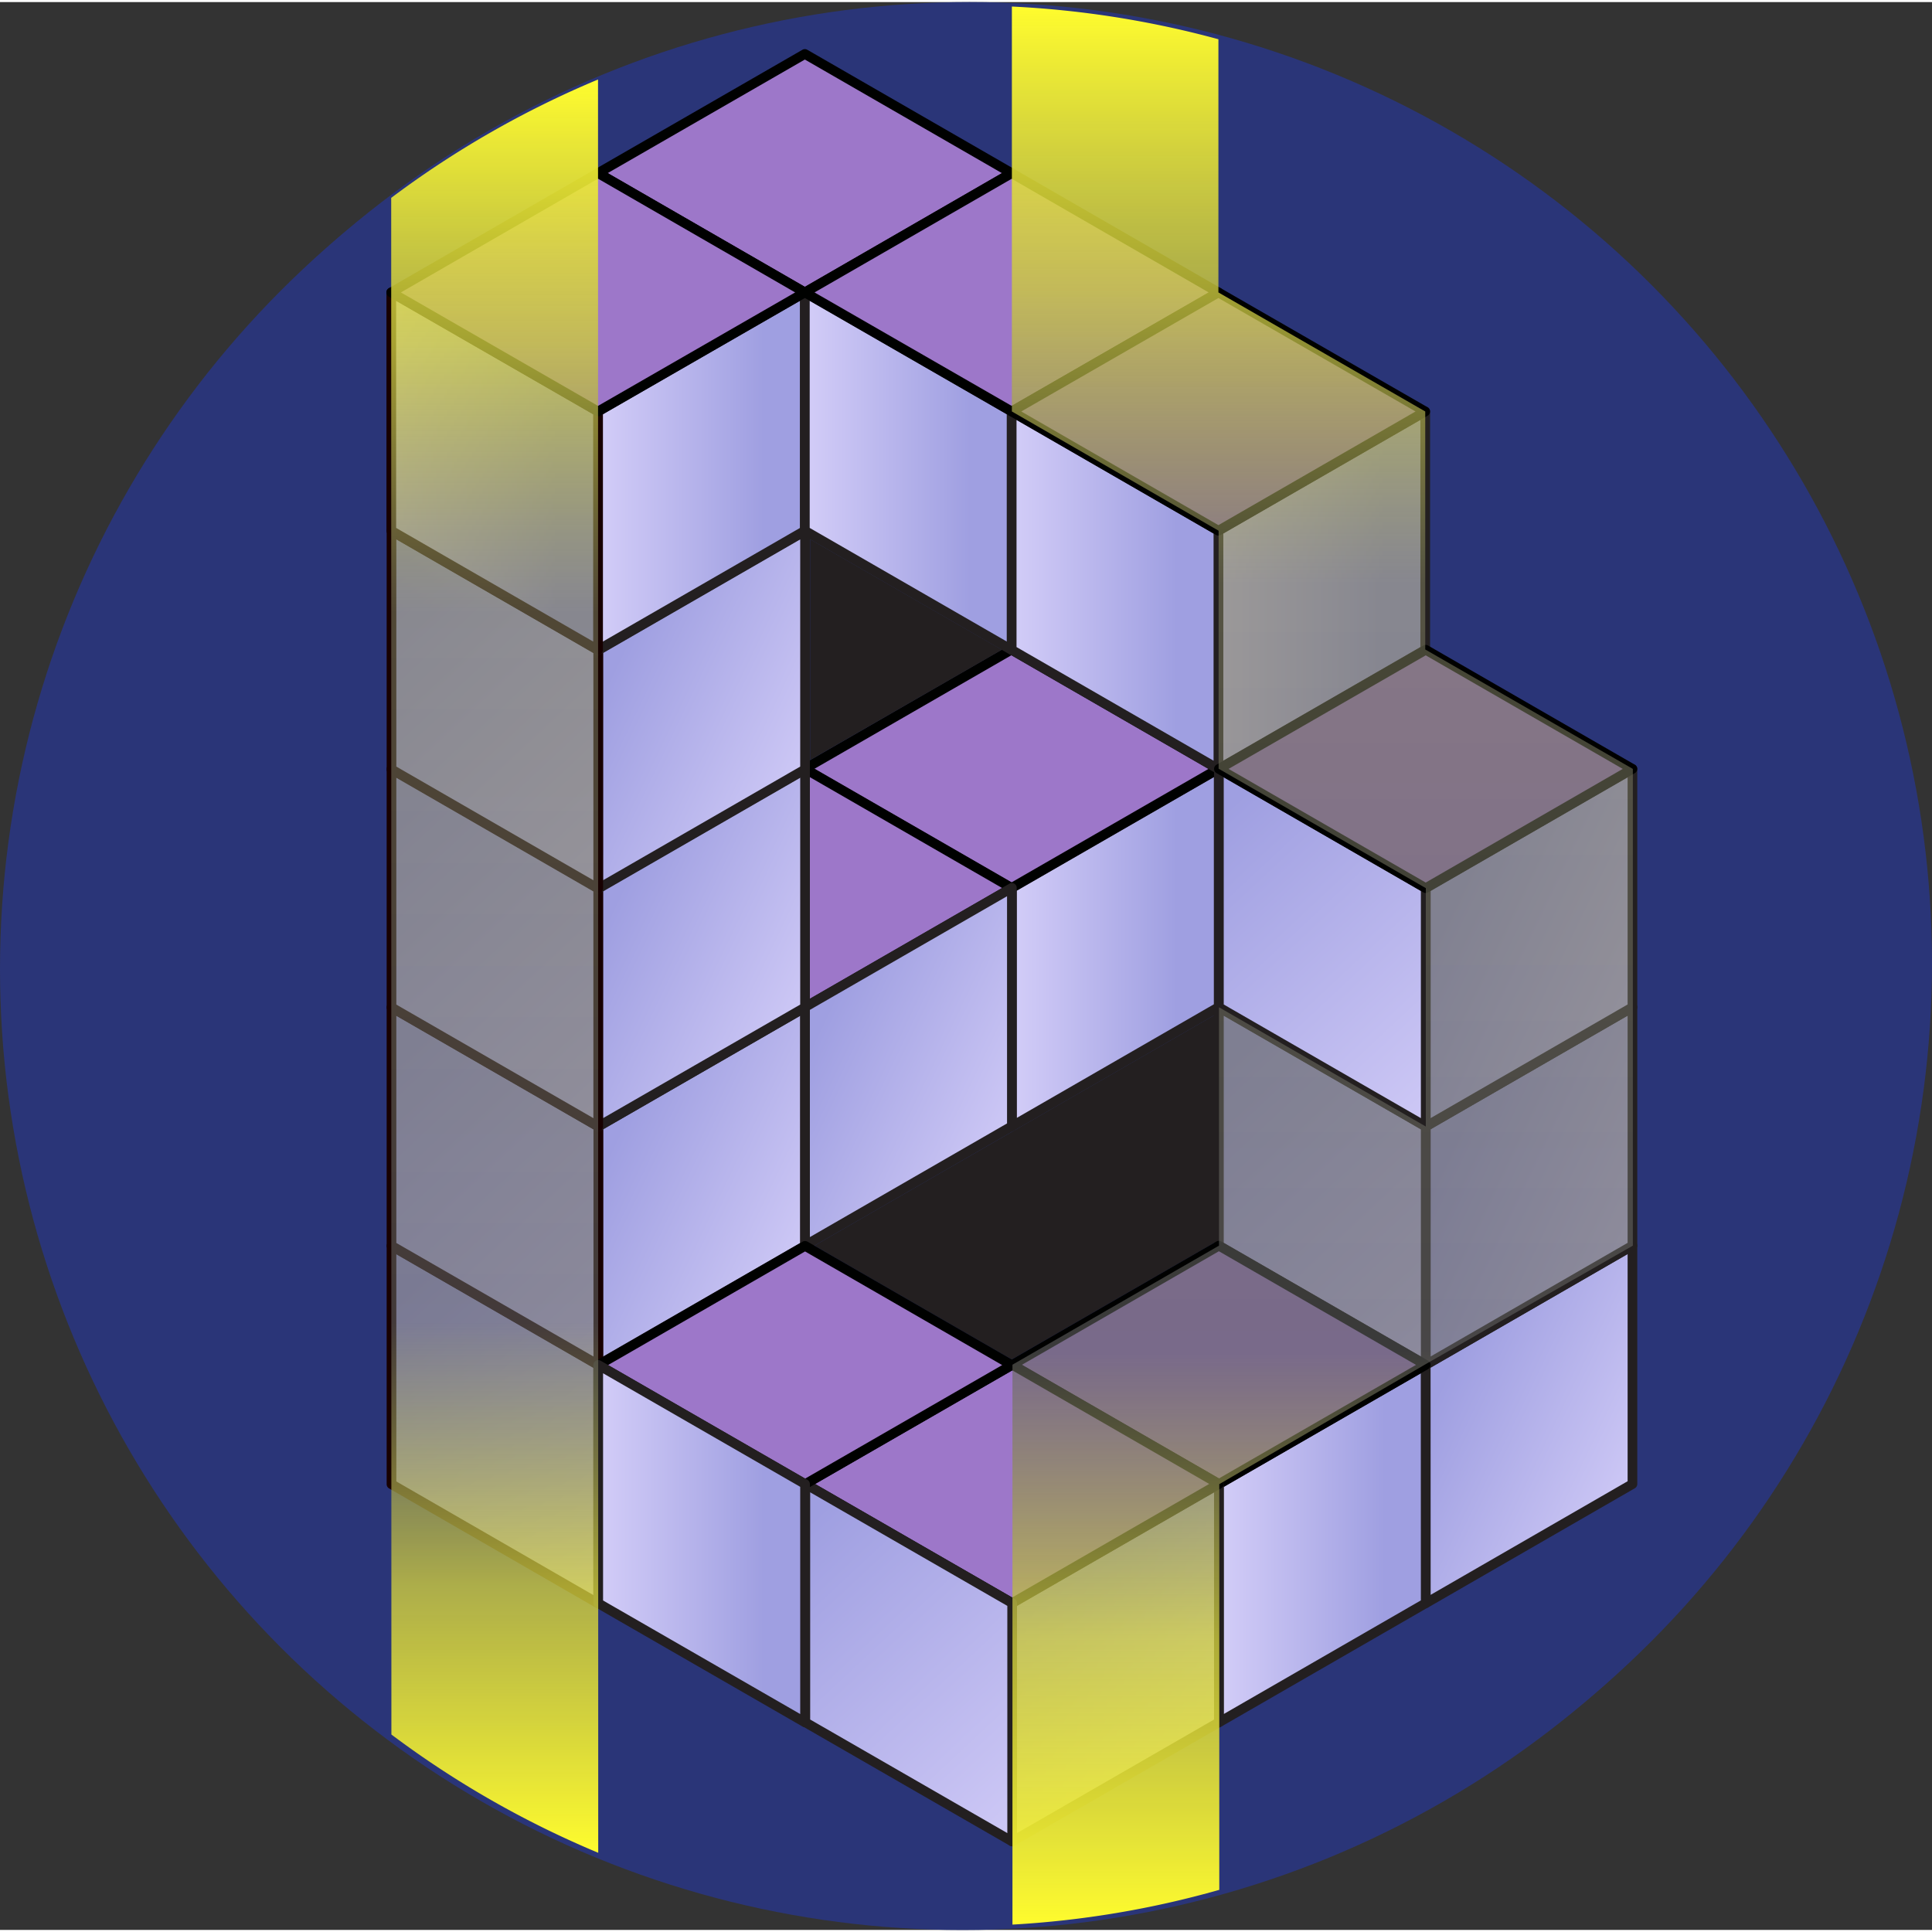 <svg xmlns="http://www.w3.org/2000/svg" xmlns:xlink="http://www.w3.org/1999/xlink" viewBox="0 0 199.62 199.19" height="48" width="48"><rect x="0" y="0" width="199.62" height="199.19" fill="#333333" stroke="none"/><defs><style>.cls-1{isolation:isolate;}.cls-2{fill:url(#linear-gradient);}.cls-3{fill:url(#linear-gradient-2);}.cls-11,.cls-13,.cls-15,.cls-18,.cls-19,.cls-20,.cls-21,.cls-22,.cls-23,.cls-24,.cls-25,.cls-26,.cls-28,.cls-30,.cls-32,.cls-37,.cls-4,.cls-9{stroke:#231f20;}.cls-10,.cls-11,.cls-12,.cls-13,.cls-14,.cls-15,.cls-16,.cls-17,.cls-18,.cls-19,.cls-20,.cls-21,.cls-22,.cls-23,.cls-24,.cls-25,.cls-26,.cls-27,.cls-28,.cls-29,.cls-30,.cls-31,.cls-32,.cls-33,.cls-34,.cls-35,.cls-36,.cls-37,.cls-4,.cls-5,.cls-6,.cls-8,.cls-9{stroke-linejoin:round;}.cls-10,.cls-11,.cls-12,.cls-13,.cls-14,.cls-15,.cls-16,.cls-18,.cls-19,.cls-20,.cls-21,.cls-22,.cls-23,.cls-24,.cls-25,.cls-26,.cls-28,.cls-30,.cls-32,.cls-37,.cls-4,.cls-8,.cls-9{mix-blend-mode:overlay;}.cls-4{fill:url(#linear-gradient-3);}.cls-17,.cls-27,.cls-29,.cls-31,.cls-33,.cls-34,.cls-35,.cls-36,.cls-5,.cls-6{stroke:#000100;}.cls-5{fill:url(#New_Gradient_Swatch_22_copy);}.cls-6{fill:url(#New_Gradient_Swatch_22_copy-2);}.cls-7{fill:#231f20;}.cls-10,.cls-12,.cls-14,.cls-16,.cls-8{stroke:#170000;}.cls-8{fill:url(#New_Gradient_Swatch);}.cls-9{fill:url(#linear-gradient-4);}.cls-10{fill:url(#New_Gradient_Swatch-2);}.cls-11{fill:url(#linear-gradient-5);}.cls-12{fill:url(#New_Gradient_Swatch-3);}.cls-13{fill:url(#linear-gradient-6);}.cls-14{fill:url(#New_Gradient_Swatch-4);}.cls-15{fill:url(#linear-gradient-7);}.cls-16{fill:url(#New_Gradient_Swatch-5);}.cls-17{fill:url(#New_Gradient_Swatch_22_copy-3);}.cls-18{fill:url(#New_Gradient_Swatch-6);}.cls-19{fill:url(#linear-gradient-8);}.cls-20{fill:url(#New_Gradient_Swatch-7);}.cls-21{fill:url(#linear-gradient-9);}.cls-22{fill:url(#linear-gradient-10);}.cls-23{fill:url(#linear-gradient-11);}.cls-24{fill:url(#New_Gradient_Swatch-8);}.cls-25{fill:url(#linear-gradient-12);}.cls-26{fill:url(#New_Gradient_Swatch-9);}.cls-27{fill:url(#New_Gradient_Swatch_22_copy-4);}.cls-28{fill:url(#New_Gradient_Swatch-10);}.cls-29{fill:url(#New_Gradient_Swatch_22_copy-5);}.cls-30{fill:url(#linear-gradient-13);}.cls-31{fill:url(#New_Gradient_Swatch_22_copy-6);}.cls-32{fill:url(#New_Gradient_Swatch-11);}.cls-33{fill:url(#New_Gradient_Swatch_22_copy-7);}.cls-34{fill:url(#New_Gradient_Swatch_22_copy-8);}.cls-35{fill:url(#New_Gradient_Swatch_22_copy-9);}.cls-36{fill:url(#New_Gradient_Swatch_22_copy-10);}.cls-37{fill:url(#New_Gradient_Swatch-12);}.cls-38{fill:url(#linear-gradient-14);}.cls-39{fill:url(#linear-gradient-15);}</style><linearGradient id="linear-gradient" y1="99.91" x2="198.91" y2="99.91" gradientUnits="userSpaceOnUse"><stop offset="1" stop-color="#2a3578" /><stop offset="1" stop-color="#38407f" /></linearGradient><linearGradient id="linear-gradient-2" x1="0.72" y1="99.29" x2="199.62" y2="99.29" xlink:href="#linear-gradient" /><linearGradient id="linear-gradient-3" x1="104.55" y1="97.68" x2="125.92" y2="97.68" gradientUnits="userSpaceOnUse"><stop offset="0" stop-color="#d3cdf8" /><stop offset="0.8" stop-color="#9f9fe1" /></linearGradient><linearGradient id="New_Gradient_Swatch_22_copy" x1="83.13" y1="79.23" x2="125.87" y2="79.23" gradientUnits="userSpaceOnUse"><stop offset="0" stop-color="#9d77c9" /><stop offset="1" stop-color="#9d77c9" /></linearGradient><linearGradient id="New_Gradient_Swatch_22_copy-2" x1="93.74" y1="106.2" x2="93.93" y2="74.88" xlink:href="#New_Gradient_Swatch_22_copy" /><linearGradient id="New_Gradient_Swatch" x1="46" y1="85.13" x2="14.82" y2="57.81" gradientTransform="matrix(0.87, 0.5, 0, 1.15, 23.87, 47.65)" xlink:href="#linear-gradient-3" /><linearGradient id="linear-gradient-4" x1="57.15" y1="-85.9" x2="25.95" y2="-113.25" gradientTransform="matrix(0.87, -0.5, 0, 1.15, 35.6, 257.55)" xlink:href="#linear-gradient-3" /><linearGradient id="New_Gradient_Swatch-2" x1="46.01" y1="63.79" x2="14.83" y2="36.46" gradientTransform="matrix(0.87, 0.5, 0, 1.15, 23.87, 47.65)" xlink:href="#linear-gradient-3" /><linearGradient id="linear-gradient-5" x1="57.15" y1="-107.23" x2="25.95" y2="-134.58" gradientTransform="matrix(0.87, -0.5, 0, 1.15, 35.6, 257.55)" xlink:href="#linear-gradient-3" /><linearGradient id="New_Gradient_Swatch-3" x1="46" y1="42.46" x2="14.83" y2="15.13" gradientTransform="matrix(0.87, 0.5, 0, 1.15, 23.87, 47.65)" xlink:href="#linear-gradient-3" /><linearGradient id="linear-gradient-6" x1="57.15" y1="-128.53" x2="25.95" y2="-155.87" gradientTransform="matrix(0.87, -0.5, 0, 1.15, 35.6, 257.55)" xlink:href="#linear-gradient-3" /><linearGradient id="New_Gradient_Swatch-4" x1="46" y1="21.16" x2="14.83" y2="-6.16" gradientTransform="matrix(0.87, 0.5, 0, 1.15, 23.87, 47.65)" xlink:href="#linear-gradient-3" /><linearGradient id="linear-gradient-7" x1="61.79" y1="48.46" x2="83.16" y2="48.46" xlink:href="#linear-gradient-3" /><linearGradient id="New_Gradient_Swatch-5" x1="40.43" y1="48.46" x2="61.79" y2="48.46" xlink:href="#linear-gradient-3" /><linearGradient id="New_Gradient_Swatch_22_copy-3" x1="83.07" y1="32.27" x2="83.26" y2="0.95" xlink:href="#New_Gradient_Swatch_22_copy" /><linearGradient id="New_Gradient_Swatch-6" x1="83.16" y1="48.46" x2="104.53" y2="48.46" xlink:href="#linear-gradient-3" /><linearGradient id="linear-gradient-8" x1="125.89" y1="60.78" x2="147.26" y2="60.78" xlink:href="#linear-gradient-3" /><linearGradient id="New_Gradient_Swatch-7" x1="104.52" y1="60.78" x2="125.89" y2="60.78" xlink:href="#linear-gradient-3" /><linearGradient id="linear-gradient-9" x1="81.83" y1="-85.91" x2="50.62" y2="-113.25" gradientTransform="matrix(0.87, -0.5, 0, 1.15, 35.6, 257.55)" xlink:href="#linear-gradient-3" /><linearGradient id="linear-gradient-10" x1="155.87" y1="-21.83" x2="124.67" y2="-49.17" gradientTransform="matrix(0.87, -0.5, 0, 1.15, 35.6, 257.55)" xlink:href="#linear-gradient-3" /><linearGradient id="linear-gradient-11" x1="155.87" y1="-43.16" x2="124.67" y2="-70.51" gradientTransform="matrix(0.87, -0.5, 0, 1.15, 35.6, 257.55)" xlink:href="#linear-gradient-3" /><linearGradient id="New_Gradient_Swatch-8" x1="144.72" y1="21.03" x2="113.55" y2="-6.29" gradientTransform="matrix(0.87, 0.5, 0, 1.15, 23.87, 47.65)" xlink:href="#linear-gradient-3" /><linearGradient id="linear-gradient-12" x1="155.87" y1="-64.49" x2="124.67" y2="-91.84" gradientTransform="matrix(0.87, -0.5, 0, 1.15, 35.6, 257.55)" xlink:href="#linear-gradient-3" /><linearGradient id="New_Gradient_Swatch-9" x1="144.72" y1="-0.3" x2="113.55" y2="-27.62" gradientTransform="matrix(0.87, 0.5, 0, 1.15, 23.87, 47.65)" xlink:href="#linear-gradient-3" /><linearGradient id="New_Gradient_Swatch_22_copy-4" x1="147.22" y1="93.83" x2="147.4" y2="62.51" xlink:href="#New_Gradient_Swatch_22_copy" /><linearGradient id="New_Gradient_Swatch-10" x1="125.94" y1="159.28" x2="147.31" y2="159.28" xlink:href="#linear-gradient-3" /><linearGradient id="New_Gradient_Swatch_22_copy-5" x1="104.57" y1="140.81" x2="147.31" y2="140.81" xlink:href="#New_Gradient_Swatch_22_copy" /><linearGradient id="linear-gradient-13" x1="106.53" y1="-21.88" x2="75.33" y2="-49.22" gradientTransform="matrix(0.87, -0.5, 0, 1.15, 35.6, 257.55)" xlink:href="#linear-gradient-3" /><linearGradient id="New_Gradient_Swatch_22_copy-6" x1="104.49" y1="167.7" x2="104.68" y2="136.39" xlink:href="#New_Gradient_Swatch_22_copy" /><linearGradient id="New_Gradient_Swatch-11" x1="95.38" y1="85.05" x2="64.2" y2="57.72" gradientTransform="matrix(0.87, 0.5, 0, 1.15, 23.87, 47.65)" xlink:href="#linear-gradient-3" /><linearGradient id="New_Gradient_Swatch_22_copy-7" x1="104.44" y1="44.58" x2="104.62" y2="13.27" xlink:href="#New_Gradient_Swatch_22_copy" /><linearGradient id="New_Gradient_Swatch_22_copy-8" x1="104.52" y1="42.3" x2="147.26" y2="42.3" xlink:href="#New_Gradient_Swatch_22_copy" /><linearGradient id="New_Gradient_Swatch_22_copy-9" x1="40.42" y1="29.99" x2="83.16" y2="29.99" xlink:href="#New_Gradient_Swatch_22_copy" /><linearGradient id="New_Gradient_Swatch_22_copy-10" x1="83.1" y1="155.42" x2="83.28" y2="124.1" xlink:href="#New_Gradient_Swatch_22_copy" /><linearGradient id="New_Gradient_Swatch-12" x1="61.82" y1="159.28" x2="83.18" y2="159.28" xlink:href="#linear-gradient-3" /><linearGradient id="linear-gradient-14" x1="51.12" y1="7.95" x2="51.12" y2="191.22" gradientUnits="userSpaceOnUse"><stop offset="0" stop-color="#fffc2e" /><stop offset="0.15" stop-color="#cbc93f" stop-opacity="0.8" /><stop offset="0.3" stop-color="#777759" stop-opacity="0.6" /><stop offset="0.7" stop-color="#606060" stop-opacity="0.6" /><stop offset="0.85" stop-color="#cecc3e" stop-opacity="0.8" /><stop offset="1" stop-color="#fffc2e" /></linearGradient><linearGradient id="linear-gradient-15" x1="136.6" y1="0.46" x2="136.6" y2="198.64" xlink:href="#linear-gradient-14" /></defs><g class="cls-1"><g id="Layer_2" data-name="Layer 2"><g id="Layer_1-2" data-name="Layer 1"><ellipse class="cls-2" cx="99.45" cy="99.91" rx="99.45" ry="99.29" /><ellipse class="cls-3" cx="100.17" cy="99.29" rx="99.45" ry="99.29" /><polygon class="cls-4" points="125.92 103.84 104.55 116.16 104.55 91.53 125.92 79.21 125.92 103.84" /><path class="cls-5" d="M104.5,91.54,83.13,79.23,104.5,66.91l21.37,12.32Z" /><path class="cls-6" d="M83.18,103.85V79.22l21.37,12.32Z" /><polygon class="cls-7" points="84.14 128.49 125.44 104.69 125.44 128.21 104.54 140.25 84.14 128.49" /><polygon class="cls-7" points="103.52 66.92 83.7 78.32 83.7 55.5 103.52 66.92" /><polygon class="cls-8" points="61.81 165.46 40.45 153.14 40.45 128.51 61.81 140.83 61.81 165.46" /><polygon class="cls-9" points="83.18 128.5 61.82 140.81 61.82 116.18 83.18 103.87 83.18 128.5" /><polygon class="cls-10" points="61.82 140.81 40.45 128.5 40.45 103.87 61.82 116.18 61.82 140.81" /><polygon class="cls-11" points="83.18 103.87 61.81 116.18 61.81 91.55 83.18 79.24 83.18 103.87" /><polygon class="cls-12" points="61.81 116.18 40.45 103.87 40.45 79.24 61.81 91.55 61.81 116.18" /><polygon class="cls-13" points="83.18 79.28 61.81 91.6 61.81 66.97 83.18 54.65 83.18 79.28" /><polygon class="cls-14" points="61.81 91.6 40.45 79.28 40.45 54.65 61.81 66.97 61.81 91.6" /><polygon class="cls-15" points="83.16 54.62 61.79 66.94 61.79 42.3 83.16 29.99 83.16 54.62" /><polygon class="cls-16" points="61.79 66.94 40.43 54.62 40.43 29.99 61.79 42.3 61.79 66.94" /><path class="cls-17" d="M83.16,30,61.79,17.67,83.16,5.36l21.36,12.31Z" /><polygon class="cls-18" points="104.53 66.94 83.16 54.62 83.16 29.99 104.53 42.3 104.53 66.94" /><polygon class="cls-19" points="147.26 66.93 125.89 79.25 125.89 54.62 147.26 42.3 147.26 66.93" /><polygon class="cls-20" points="125.89 79.25 104.53 66.93 104.53 42.3 125.89 54.62 125.89 79.25" /><polygon class="cls-21" points="104.55 116.15 83.18 128.47 83.18 103.84 104.55 91.52 104.55 116.15" /><polygon class="cls-22" points="168.67 153.12 147.31 165.44 147.31 140.81 168.67 128.49 168.67 153.12" /><polygon class="cls-23" points="168.67 128.49 147.31 140.81 147.31 116.18 168.67 103.86 168.67 128.49" /><polygon class="cls-24" points="147.31 140.81 125.94 128.49 125.94 103.86 147.31 116.18 147.31 140.81" /><polygon class="cls-25" points="168.67 103.86 147.31 116.18 147.31 91.55 168.67 79.23 168.67 103.86" /><polygon class="cls-26" points="147.31 116.18 125.94 103.86 125.94 79.23 147.31 91.55 147.31 116.18" /><path class="cls-27" d="M147.31,91.55,125.94,79.23l21.37-12.31,21.36,12.31Z" /><polygon class="cls-28" points="147.31 165.43 125.94 177.75 125.94 153.13 147.3 140.81 147.31 165.43" /><path class="cls-29" d="M125.94,153.12l-21.37-12.31,21.37-12.32,21.37,12.32Z" /><polygon class="cls-30" points="125.94 177.74 104.58 190.05 104.58 165.42 125.94 153.11 125.94 177.74" /><path class="cls-31" d="M104.58,165.42,83.21,153.11l21.37-12.32,21.36,12.32Z" /><polygon class="cls-32" points="104.58 190.05 83.21 177.74 83.21 153.11 104.58 165.42 104.58 190.05" /><path class="cls-33" d="M104.53,42.3,83.16,30l21.37-12.32L125.89,30Z" /><path class="cls-34" d="M125.89,54.62,104.52,42.3,125.89,30,147.26,42.3Z" /><path class="cls-35" d="M61.79,42.3,40.42,30,61.79,17.67,83.16,30Z" /><path class="cls-36" d="M83.18,153.14,61.82,140.83l21.36-12.32,21.37,12.32Z" /><polygon class="cls-37" points="83.18 177.75 61.81 165.44 61.81 140.81 83.18 153.12 83.18 177.75" /><path class="cls-38" d="M40.44,179a99.44,99.44,0,0,0,21.37,12.22L61.79,8A99.43,99.43,0,0,0,40.42,20.23Z" /><path class="cls-39" d="M104.55.46l0,41.84,21.36,12.32V79.21l21.41,12.34v24.63l-21.37-12.32v24.63l-21.34,12.3,0,57.85a98.42,98.42,0,0,0,21.37-3.59V153.13l21.47-12.48,21.26-12.16V79.23L147.26,66.89V42.3L125.89,30V3.84A99.32,99.32,0,0,0,104.55.46Z" /></g></g></g></svg>
